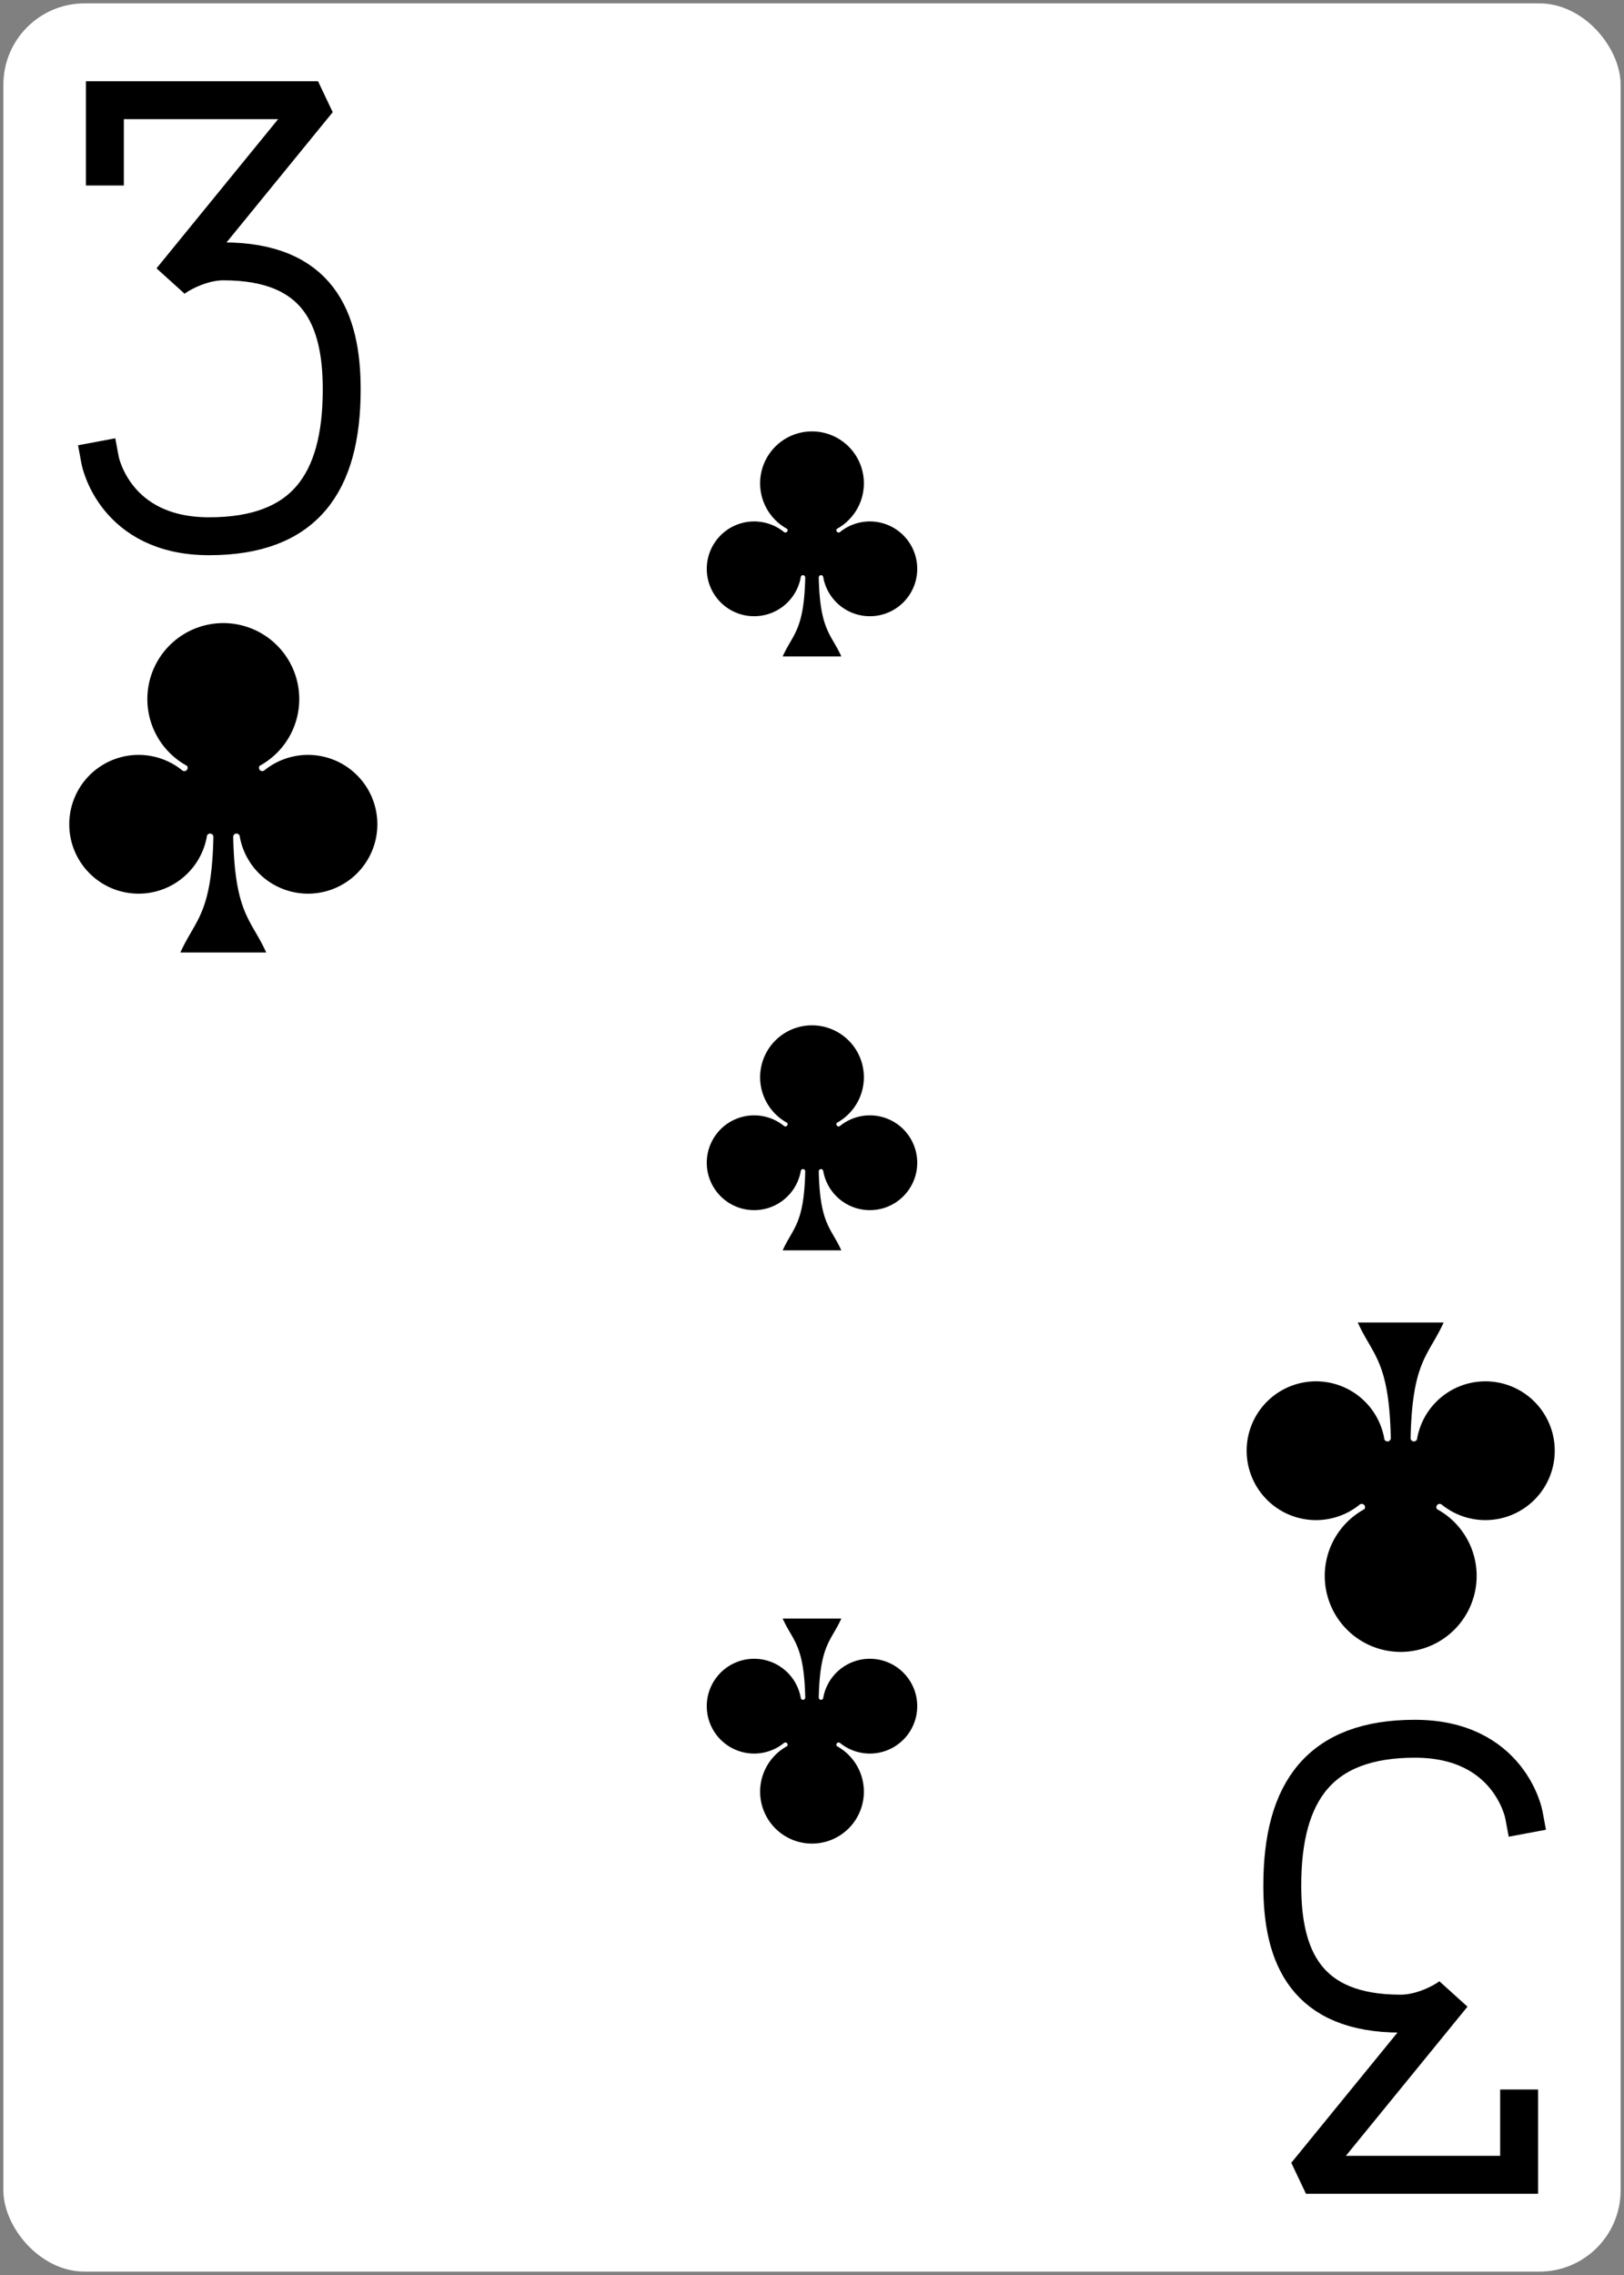 <?xml version="1.0" encoding="UTF-8" standalone="no"?>
<svg xmlns="http://www.w3.org/2000/svg" xmlns:xlink="http://www.w3.org/1999/xlink" class="card" face="3C" height="3.5in" preserveAspectRatio="none" viewBox="-120 -168 240 336" width="2.5in"><rect x="-120" y="-168" width="240" height="336" fill="#808080" stroke="none"/><defs><symbol id="SC3" viewBox="-600 -600 1200 1200" preserveAspectRatio="xMinYMid"><path d="M30 150C35 385 85 400 130 500L-130 500C-85 400 -35 385 -30 150A10 10 0 0 0 -50 150A210 210 0 1 1 -124 -51A10 10 0 0 0 -110 -65A230 230 0 1 1 110 -65A10 10 0 0 0 124 -51A210 210 0 1 1 50 150A10 10 0 0 0 30 150Z" fill="black"></path></symbol><symbol id="VC3" viewBox="-500 -500 1000 1000" preserveAspectRatio="xMinYMid"><path d="M-250 -320L-250 -460L200 -460L-110 -80C-100 -90 -50 -120 0 -120C200 -120 250 0 250 150C250 350 170 460 -30 460C-230 460 -260 300 -260 300" stroke="black" stroke-width="80" stroke-linecap="square" stroke-miterlimit="1.5" fill="none"></path></symbol></defs><rect width="239" height="335" x="-119.5" y="-167.5" rx="12" ry="12" fill="white"></rect><use xlink:href="#VC3" height="70" width="70" x="-122" y="-156"></use><use xlink:href="#SC3" height="58.558" width="58.558" x="-116.279" y="-81"></use><use xlink:href="#SC3" height="40" width="40" x="-20" y="-107.718"></use><use xlink:href="#SC3" height="40" width="40" x="-20" y="-20"></use><g transform="rotate(180)"><use xlink:href="#VC3" height="70" width="70" x="-122" y="-156"></use><use xlink:href="#SC3" height="58.558" width="58.558" x="-116.279" y="-81"></use><use xlink:href="#SC3" height="40" width="40" x="-20" y="-107.718"></use></g></svg>